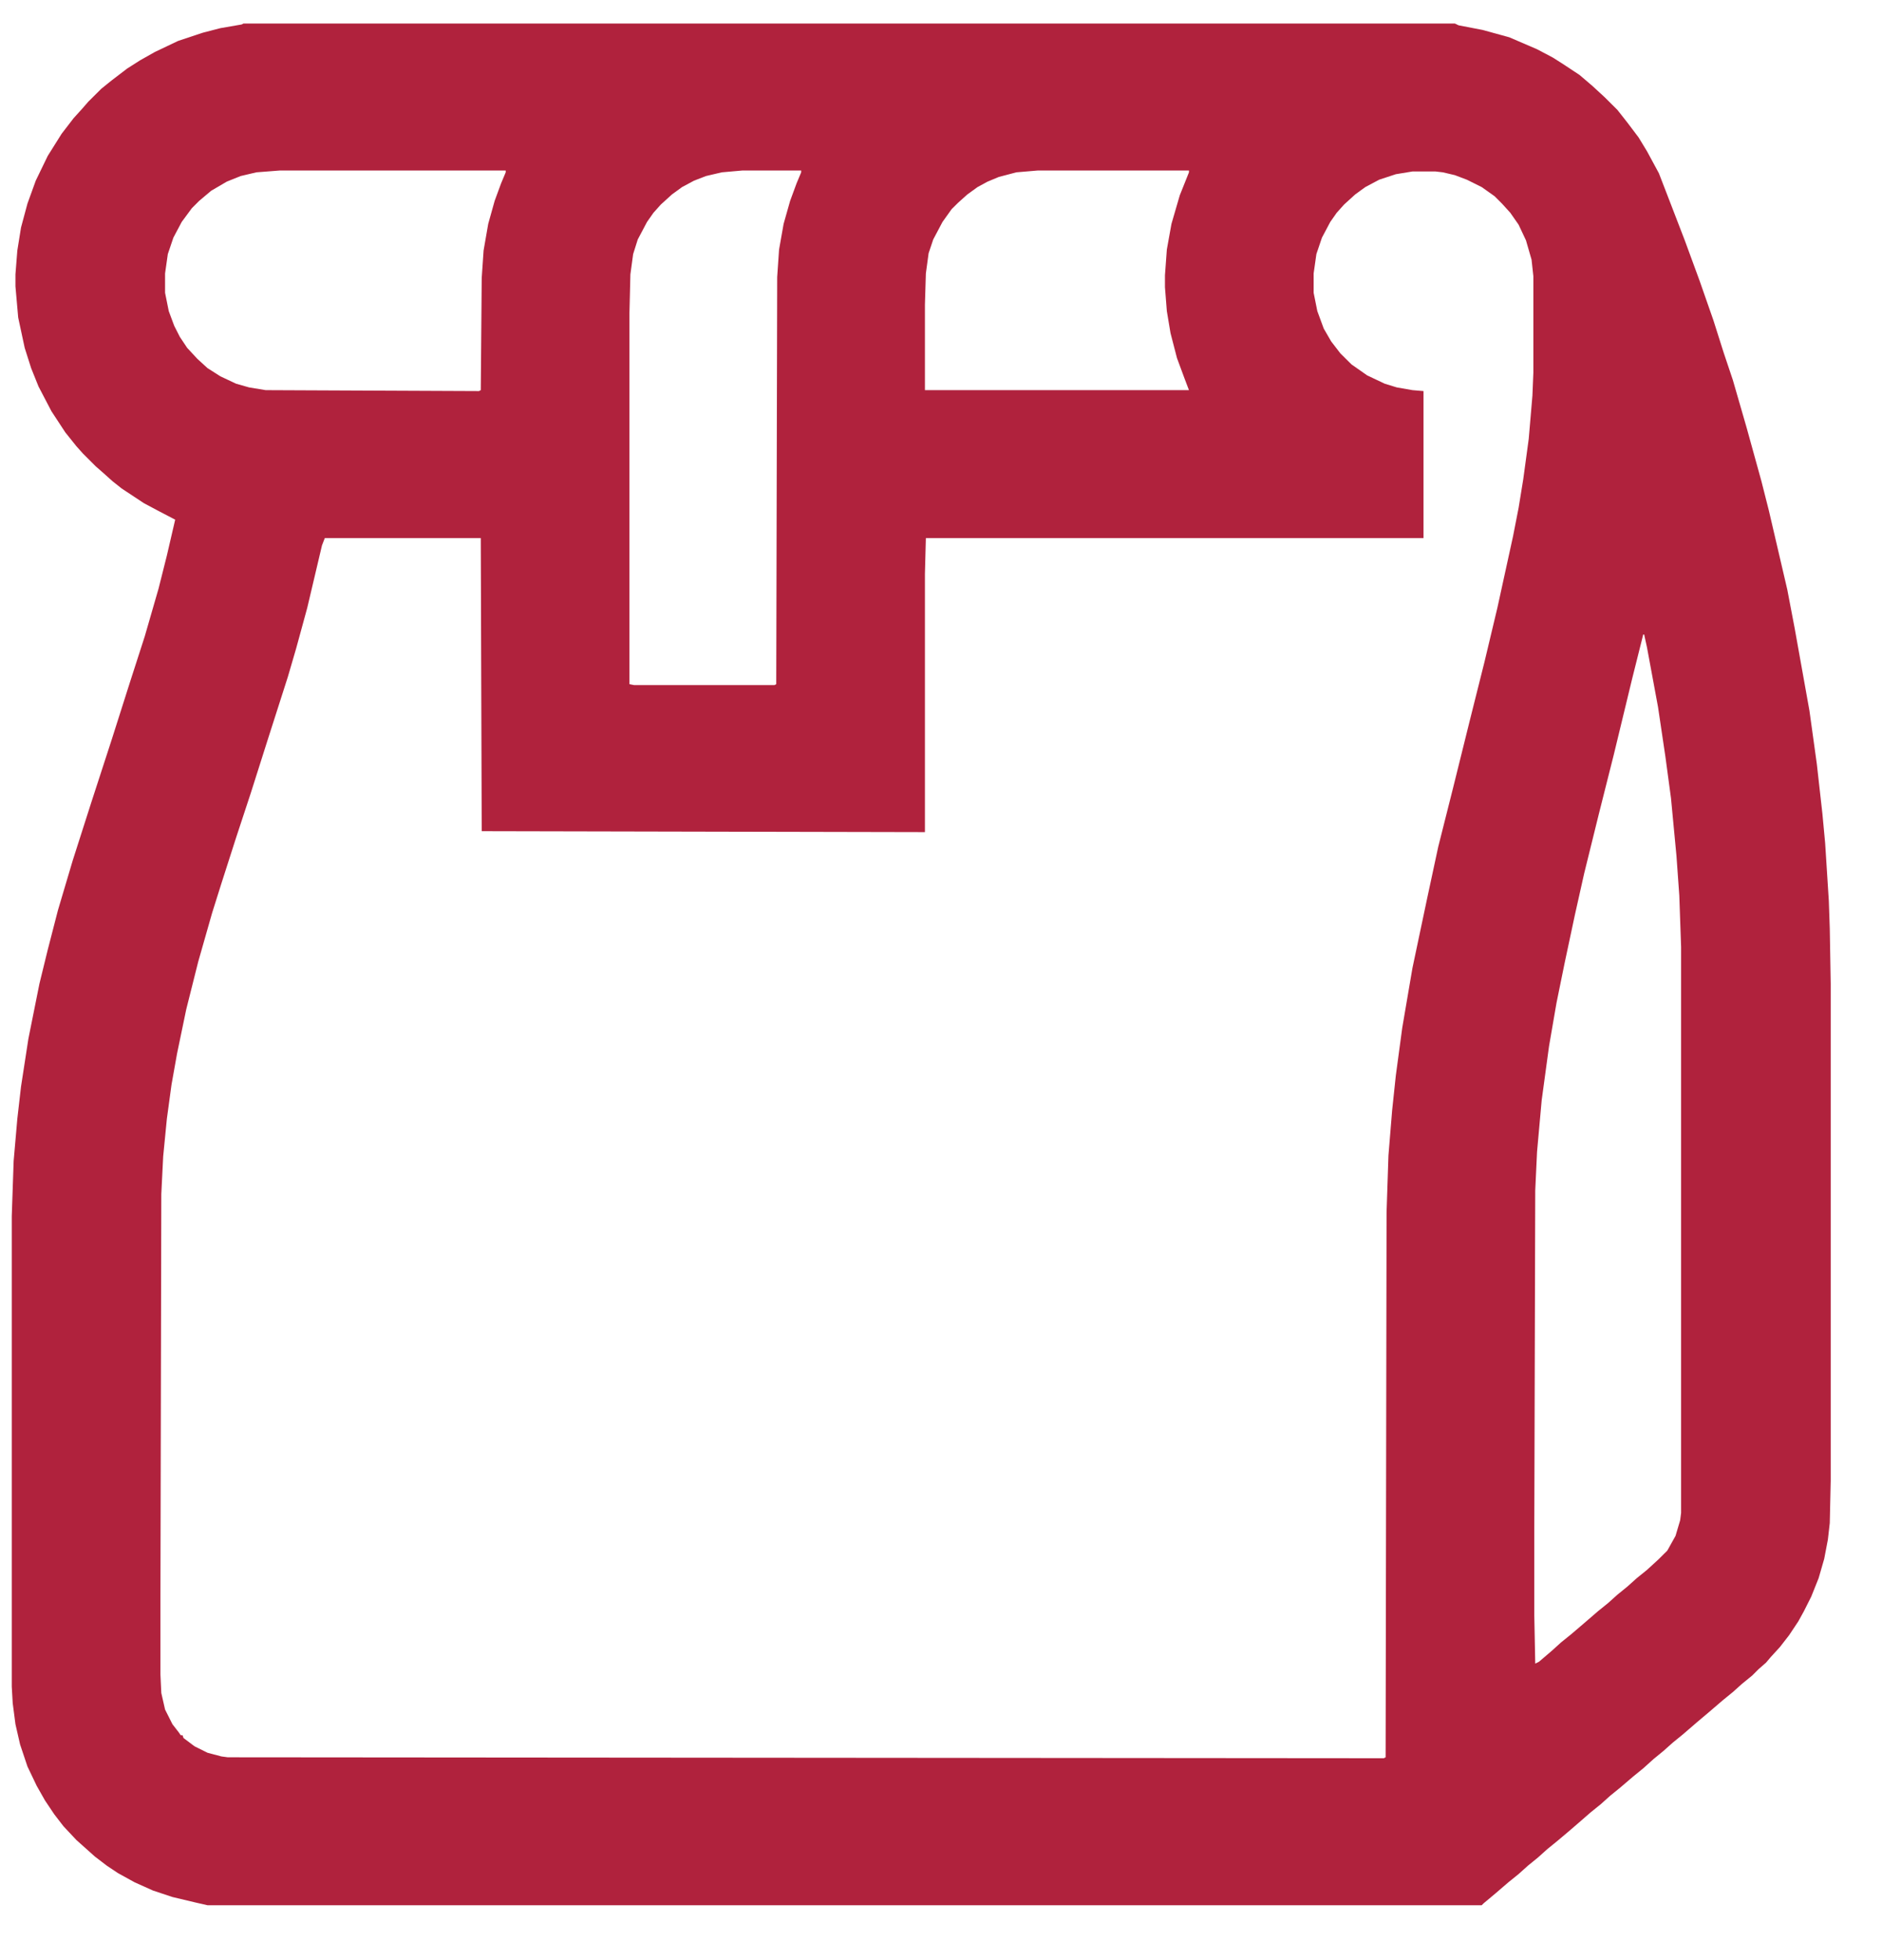 <svg width="24" height="25" viewBox="0 0 24 25" fill="none" xmlns="http://www.w3.org/2000/svg">
<path d="M3.105 0.3H18.553L18.601 0.323L18.907 0.382L19.248 0.476L19.601 0.628L19.802 0.734L19.931 0.816L20.143 0.956L20.308 1.097L20.461 1.238L20.626 1.402L20.755 1.566L20.896 1.753L21.003 1.929L21.155 2.21L21.309 2.609L21.485 3.066L21.674 3.581L21.85 4.085L21.98 4.495L22.098 4.847L22.274 5.456L22.462 6.136L22.557 6.511L22.792 7.519L22.886 8.011L23.075 9.066L23.169 9.745L23.24 10.378L23.275 10.753L23.322 11.492L23.334 11.843L23.346 12.546V18.886L23.334 19.425L23.31 19.636L23.263 19.882L23.192 20.128L23.098 20.363L23.004 20.55L22.933 20.679L22.816 20.855L22.698 21.007L22.58 21.136L22.521 21.206L22.427 21.288L22.345 21.37L22.215 21.476L22.098 21.581L21.968 21.687L21.791 21.839L21.638 21.968L21.462 22.12L21.332 22.226L21.214 22.331L21.085 22.437L20.955 22.554L20.826 22.659L20.661 22.8L20.532 22.905L20.414 23.011L20.284 23.116L20.108 23.269L20.013 23.351L19.86 23.48L19.731 23.585L19.613 23.691L19.484 23.796L19.366 23.902L19.236 24.007L19.072 24.148L18.918 24.277L18.895 24.3H2.646L2.493 24.265L2.199 24.195L1.952 24.113L1.716 24.007L1.504 23.89L1.363 23.796L1.21 23.679L0.974 23.468L0.809 23.292L0.692 23.14L0.574 22.964L0.468 22.777L0.35 22.53L0.256 22.249L0.197 21.991L0.162 21.722L0.15 21.511V15.511L0.174 14.808L0.221 14.269L0.268 13.859L0.362 13.249L0.503 12.546L0.609 12.113L0.739 11.609L0.927 10.976L1.163 10.238L1.422 9.441L1.657 8.702L1.846 8.116L2.022 7.507L2.128 7.085L2.234 6.628L2.01 6.511L1.834 6.417L1.551 6.23L1.433 6.136L1.316 6.031L1.221 5.948L1.057 5.784L0.974 5.691L0.833 5.515L0.656 5.245L0.491 4.929L0.397 4.695L0.315 4.437L0.232 4.05L0.197 3.652V3.499L0.221 3.195L0.268 2.902L0.35 2.597L0.456 2.304L0.609 1.988L0.786 1.706L0.939 1.507L1.045 1.39L1.127 1.296L1.292 1.132L1.422 1.027L1.622 0.874L1.787 0.769L1.975 0.663L2.269 0.523L2.587 0.417L2.811 0.359L3.082 0.312L3.105 0.3ZM3.565 2.175L3.27 2.198L3.07 2.245L2.893 2.316L2.693 2.433L2.54 2.562L2.446 2.656L2.317 2.831L2.211 3.031L2.14 3.241L2.105 3.488V3.734L2.152 3.968L2.222 4.156L2.293 4.296L2.387 4.437L2.517 4.577L2.646 4.695L2.811 4.8L3.011 4.894L3.176 4.941L3.388 4.976L6.108 4.988L6.131 4.976L6.143 3.546L6.167 3.195L6.226 2.855L6.308 2.562L6.39 2.339L6.449 2.198V2.175H3.565ZM9.464 2.175L9.205 2.198L9.004 2.245L8.851 2.304L8.698 2.386L8.569 2.48L8.427 2.609L8.333 2.714L8.251 2.831L8.133 3.054L8.074 3.241L8.039 3.499L8.027 3.991V8.726L8.086 8.738H9.876L9.899 8.726L9.911 3.534L9.935 3.183L9.993 2.855L10.076 2.562L10.158 2.339L10.217 2.198V2.175H9.464ZM13.231 2.175L12.961 2.198L12.737 2.257L12.595 2.316L12.466 2.386L12.336 2.48L12.219 2.585L12.136 2.667L12.019 2.831L11.901 3.054L11.842 3.23L11.807 3.488L11.795 3.886V4.976H15.162L15.104 4.823L15.009 4.566L14.927 4.249L14.88 3.968L14.856 3.663V3.511L14.88 3.183L14.939 2.855L15.045 2.491L15.162 2.198V2.175H13.231ZM18.012 2.187L17.8 2.222L17.588 2.292L17.411 2.386L17.282 2.48L17.14 2.609L17.046 2.714L16.964 2.831L16.858 3.031L16.787 3.241L16.752 3.488V3.734L16.799 3.968L16.881 4.191L16.976 4.355L17.093 4.507L17.235 4.648L17.435 4.788L17.659 4.894L17.812 4.941L18.012 4.976L18.153 4.988V6.863H11.807L11.795 7.32V10.613L6.143 10.601L6.131 6.863H4.142L4.106 6.956L3.918 7.753L3.777 8.269L3.671 8.632L3.412 9.441L3.2 10.109L3.011 10.683L2.823 11.269L2.705 11.644L2.528 12.265L2.375 12.874L2.258 13.437L2.187 13.835L2.128 14.269L2.081 14.749L2.057 15.23L2.046 20.363V21.359L2.057 21.593L2.105 21.804L2.199 21.991L2.281 22.097L2.305 22.132H2.328L2.34 22.167L2.481 22.273L2.646 22.355L2.823 22.402L2.905 22.413L17.647 22.425L17.67 22.413L17.682 15.464L17.706 14.738L17.753 14.163L17.8 13.718L17.882 13.109L18.012 12.347L18.2 11.456L18.341 10.8L18.53 10.05L18.742 9.195L18.93 8.445L19.095 7.753L19.295 6.839L19.366 6.476L19.425 6.113L19.495 5.597L19.542 5.046L19.554 4.753V3.523L19.531 3.312L19.46 3.066L19.366 2.866L19.26 2.714L19.154 2.597L19.06 2.503L18.895 2.386L18.706 2.292L18.553 2.234L18.4 2.198L18.306 2.187H18.012ZM20.955 8.093L20.814 8.656L20.579 9.628L20.39 10.378L20.202 11.14L20.084 11.667L19.954 12.277L19.849 12.792L19.754 13.343L19.66 14.034L19.601 14.691L19.578 15.183L19.566 19.484V20.609L19.578 21.218L19.625 21.195L19.79 21.054L19.907 20.948L20.037 20.843L20.202 20.702L20.378 20.55L20.508 20.445L20.626 20.339L20.755 20.234L20.873 20.128L21.003 20.023L21.144 19.894L21.262 19.777L21.367 19.589L21.426 19.39L21.438 19.296V12.077L21.415 11.421L21.379 10.917L21.309 10.179L21.238 9.652L21.144 9.019L21.003 8.257L20.967 8.093H20.955Z" fill="#B0223D"/>
</svg>
